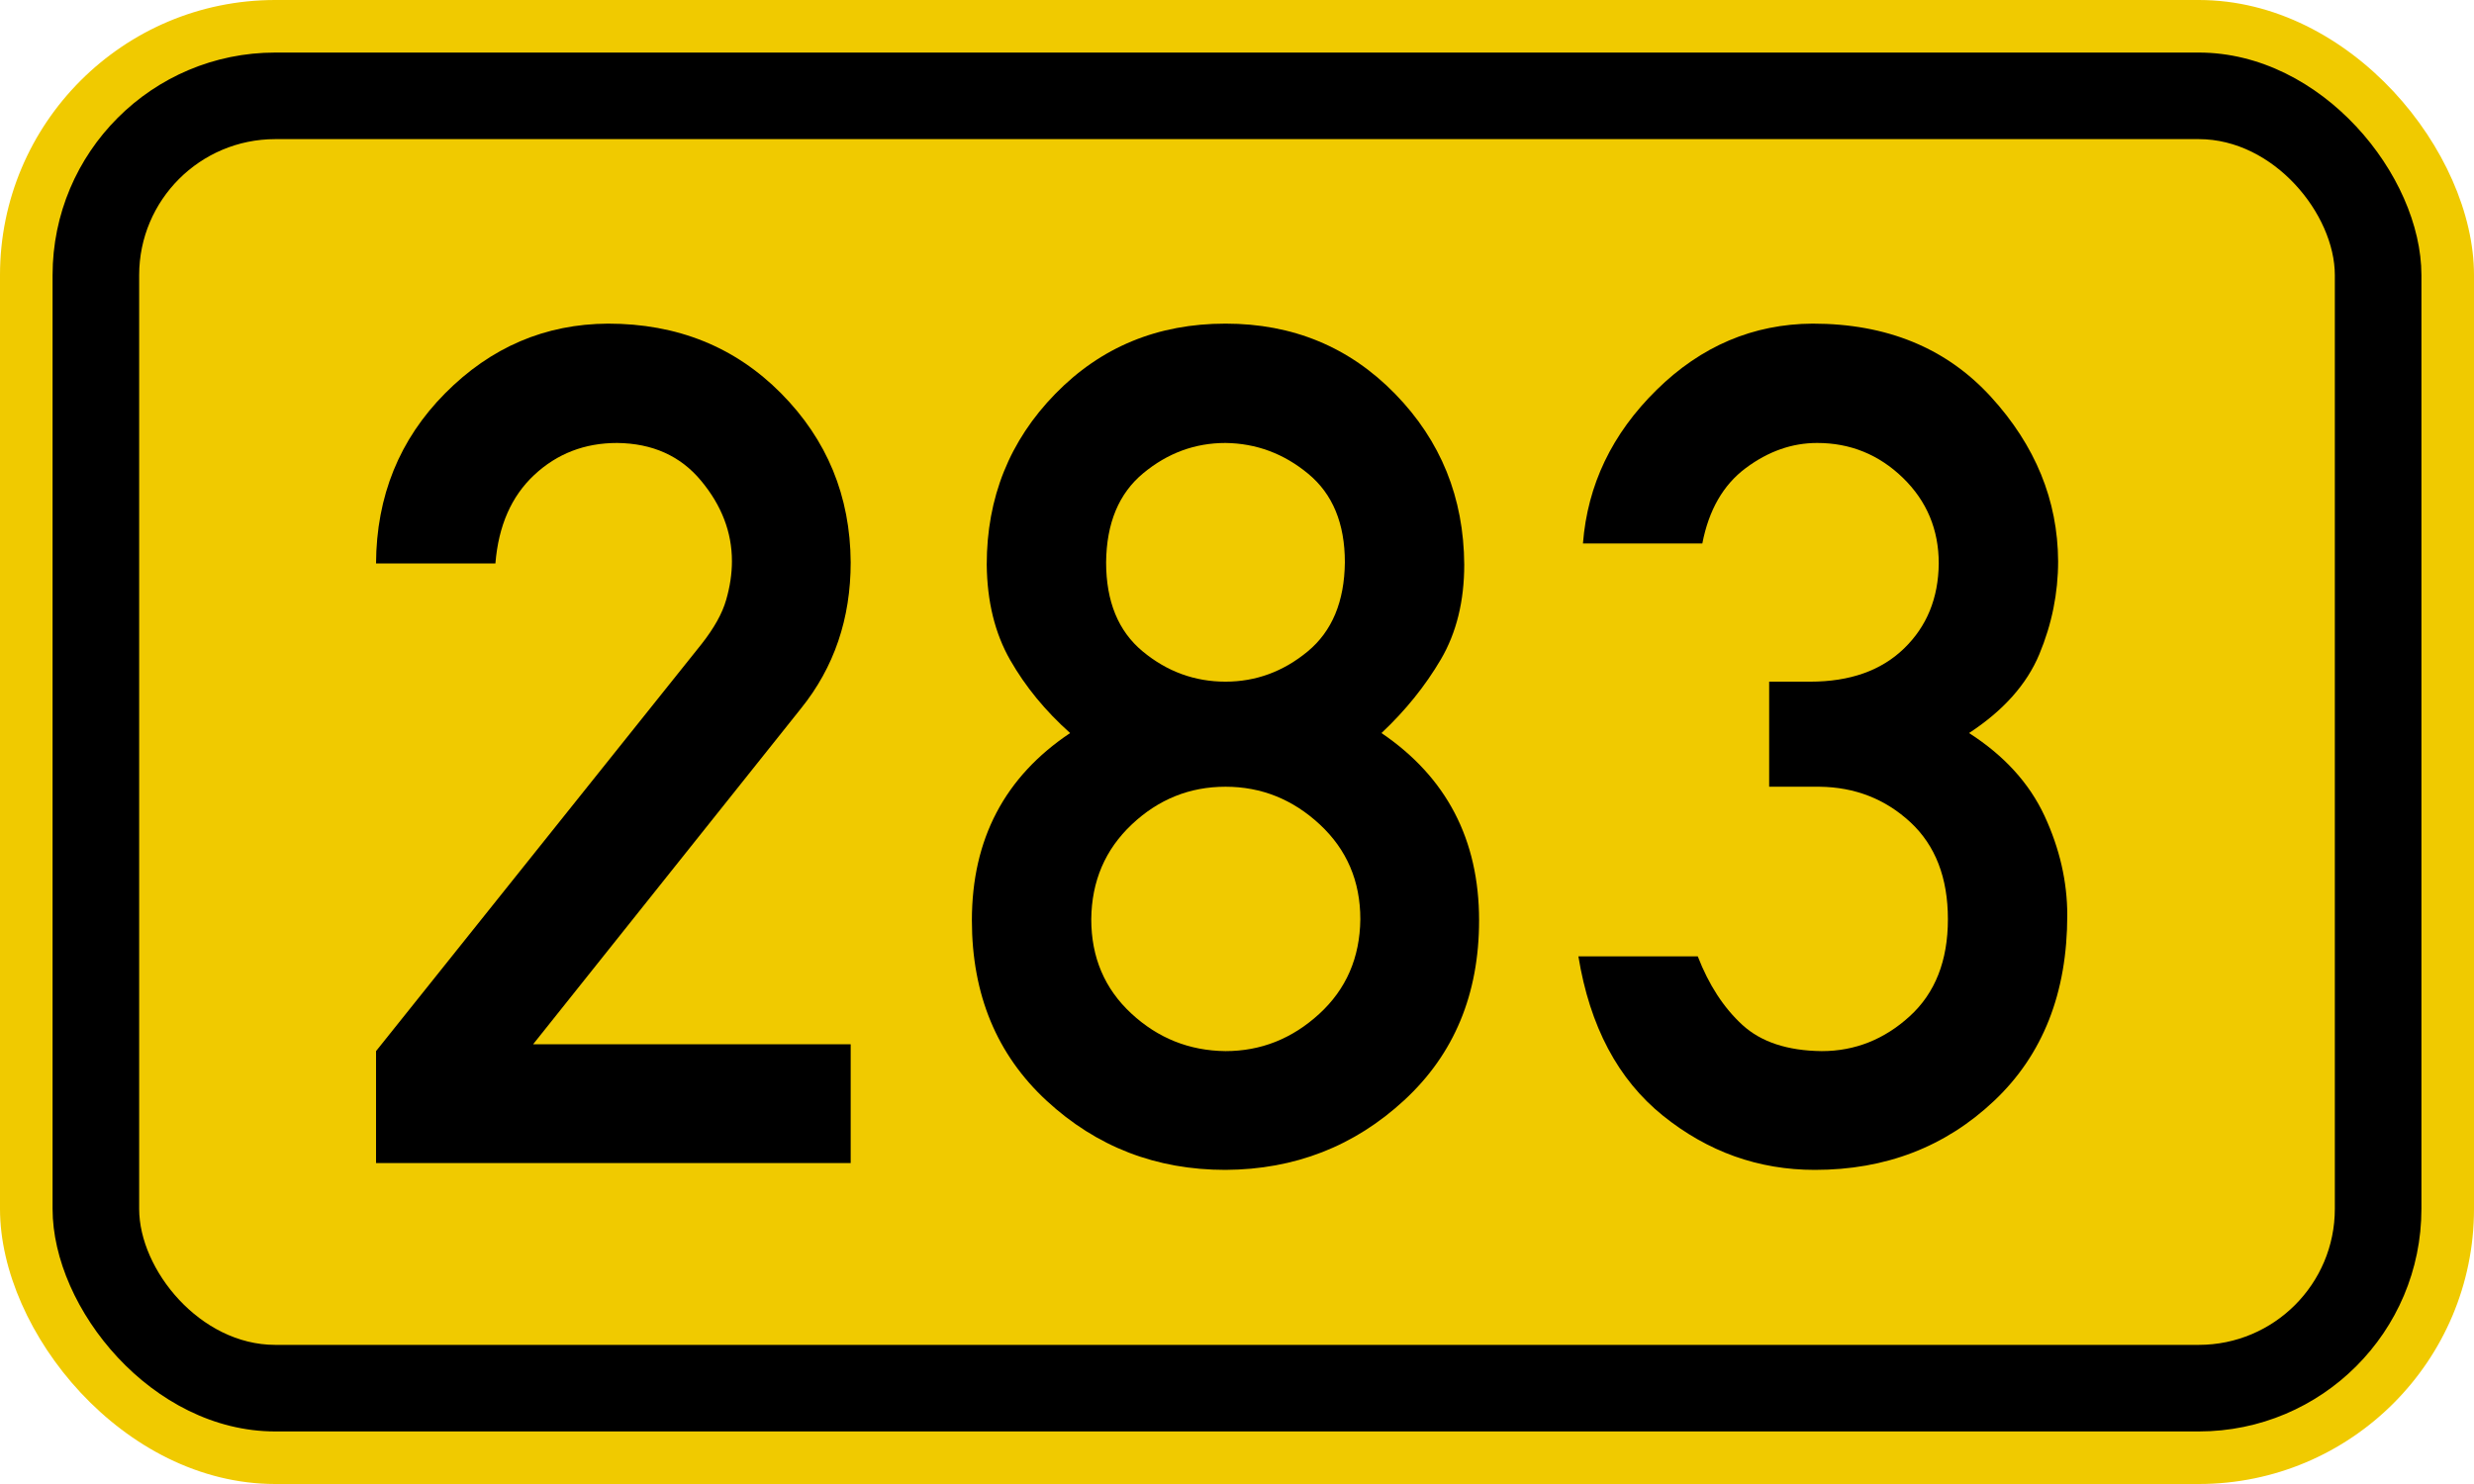 <?xml version="1.0" encoding="UTF-8" standalone="no"?>
<svg xmlns:svg="http://www.w3.org/2000/svg" xmlns="http://www.w3.org/2000/svg" version="1.1" width="200px" height="120px" viewBox="-100 0 200 120">
	<defs/>
	<g style="stroke :none; fill-rule :evenodd;">
		<rect style="fill :#F0CA00;" x="-100.00" y="0.00" width="200.0" height="120.0" rx="22.25" ry="22.25"/>
		<rect style="fill :#000000;" x="-95.75" y="4.25" width="191.5" height="111.5" rx="18.00" ry="18.00"/>
		<rect style="fill :#F0CA00;" x="-88.75" y="11.25" width="177.5" height="97.5" rx="11.00" ry="11.00"/>
		<path transform="translate(-50.0,0)" id="PfadH" style="fill :#000000;" d="M -19.601,94.046 L -19.601,84.996 L 6.72,52.073 Q 8.24,50.134 8.7,48.518 9.17,46.901 9.17,45.378 9.17,41.868 6.67,38.867 4.18,35.866 -0.115,35.819 -4.04,35.819 -6.811,38.405 -9.581,40.991 -9.951,45.562 L -19.601,45.562 Q -19.555,37.389 -14.014,31.802 -8.473,26.215 -0.854,26.169 7.55,26.169 13.14,31.802 18.72,37.436 18.77,45.47 18.77,52.304 14.75,57.291 L -6.903,84.442 L 18.77,84.442 L 18.77,94.046 L -19.601,94.046 z"/>
		<path transform="translate( -1.0,0)" id="PfadZ" style="fill :#000000;" d="M -9.581,45.47 Q -9.581,50.226 -6.626,52.673 -3.671,55.121 0.07,55.121 3.76,55.121 6.72,52.673 9.67,50.226 9.72,45.47 9.72,40.76 6.76,38.313 3.81,35.866 0.07,35.819 -3.625,35.819 -6.58,38.267 -9.535,40.714 -9.581,45.47 z M -20.432,74.422 Q -20.432,64.586 -12.49,59.276 -15.492,56.598 -17.339,53.366 -19.186,50.134 -19.232,45.655 -19.232,37.528 -13.691,31.848 -8.15,26.169 0.07,26.169 8.24,26.169 13.78,31.848 19.32,37.528 19.37,45.655 19.37,50.088 17.48,53.32 15.58,56.552 12.68,59.276 20.57,64.633 20.57,74.422 20.57,83.38 14.52,88.967 8.47,94.554 0.07,94.6 -8.335,94.6 -14.384,89.013 -20.432,83.426 -20.432,74.422 z M -10.782,74.329 Q -10.782,78.947 -7.55,81.948 -4.317,84.95 0.07,84.996 4.36,84.996 7.64,81.994 10.92,78.993 10.97,74.329 10.97,69.712 7.69,66.664 4.41,63.617 0.07,63.617 -4.271,63.617 -7.503,66.664 -10.736,69.712 -10.782,74.329 z"/>
		<path transform="translate( 49.0,0)" id="PfadE" style="fill :#000000;" d="M -5.98,63.617 L -5.98,55.121 L -2.655,55.121 Q 2.15,55.121 4.92,52.442 7.69,49.764 7.73,45.562 7.73,41.453 4.83,38.636 1.92,35.819 -2.101,35.819 -5.149,35.819 -7.873,37.851 -10.597,39.883 -11.382,43.946 L -21.033,43.946 Q -20.479,36.835 -15.076,31.525 -9.674,26.215 -2.47,26.169 6.53,26.169 11.94,32.079 17.34,37.99 17.38,45.378 17.38,49.256 15.86,52.904 14.34,56.552 10.18,59.276 14.43,62.001 16.28,65.972 18.12,69.943 18.12,74.006 18.12,83.426 12.21,89.013 6.3,94.6 -2.286,94.6 -9.12,94.6 -14.568,90.214 -20.017,85.827 -21.402,77.331 L -11.752,77.331 Q -10.412,80.794 -8.15,82.872 -5.887,84.95 -1.732,84.996 2.29,84.996 5.38,82.179 8.47,79.363 8.47,74.329 8.47,69.296 5.43,66.48 2.38,63.663 -1.916,63.617 L -5.98,63.617 z"/>
	</g>
</svg>
